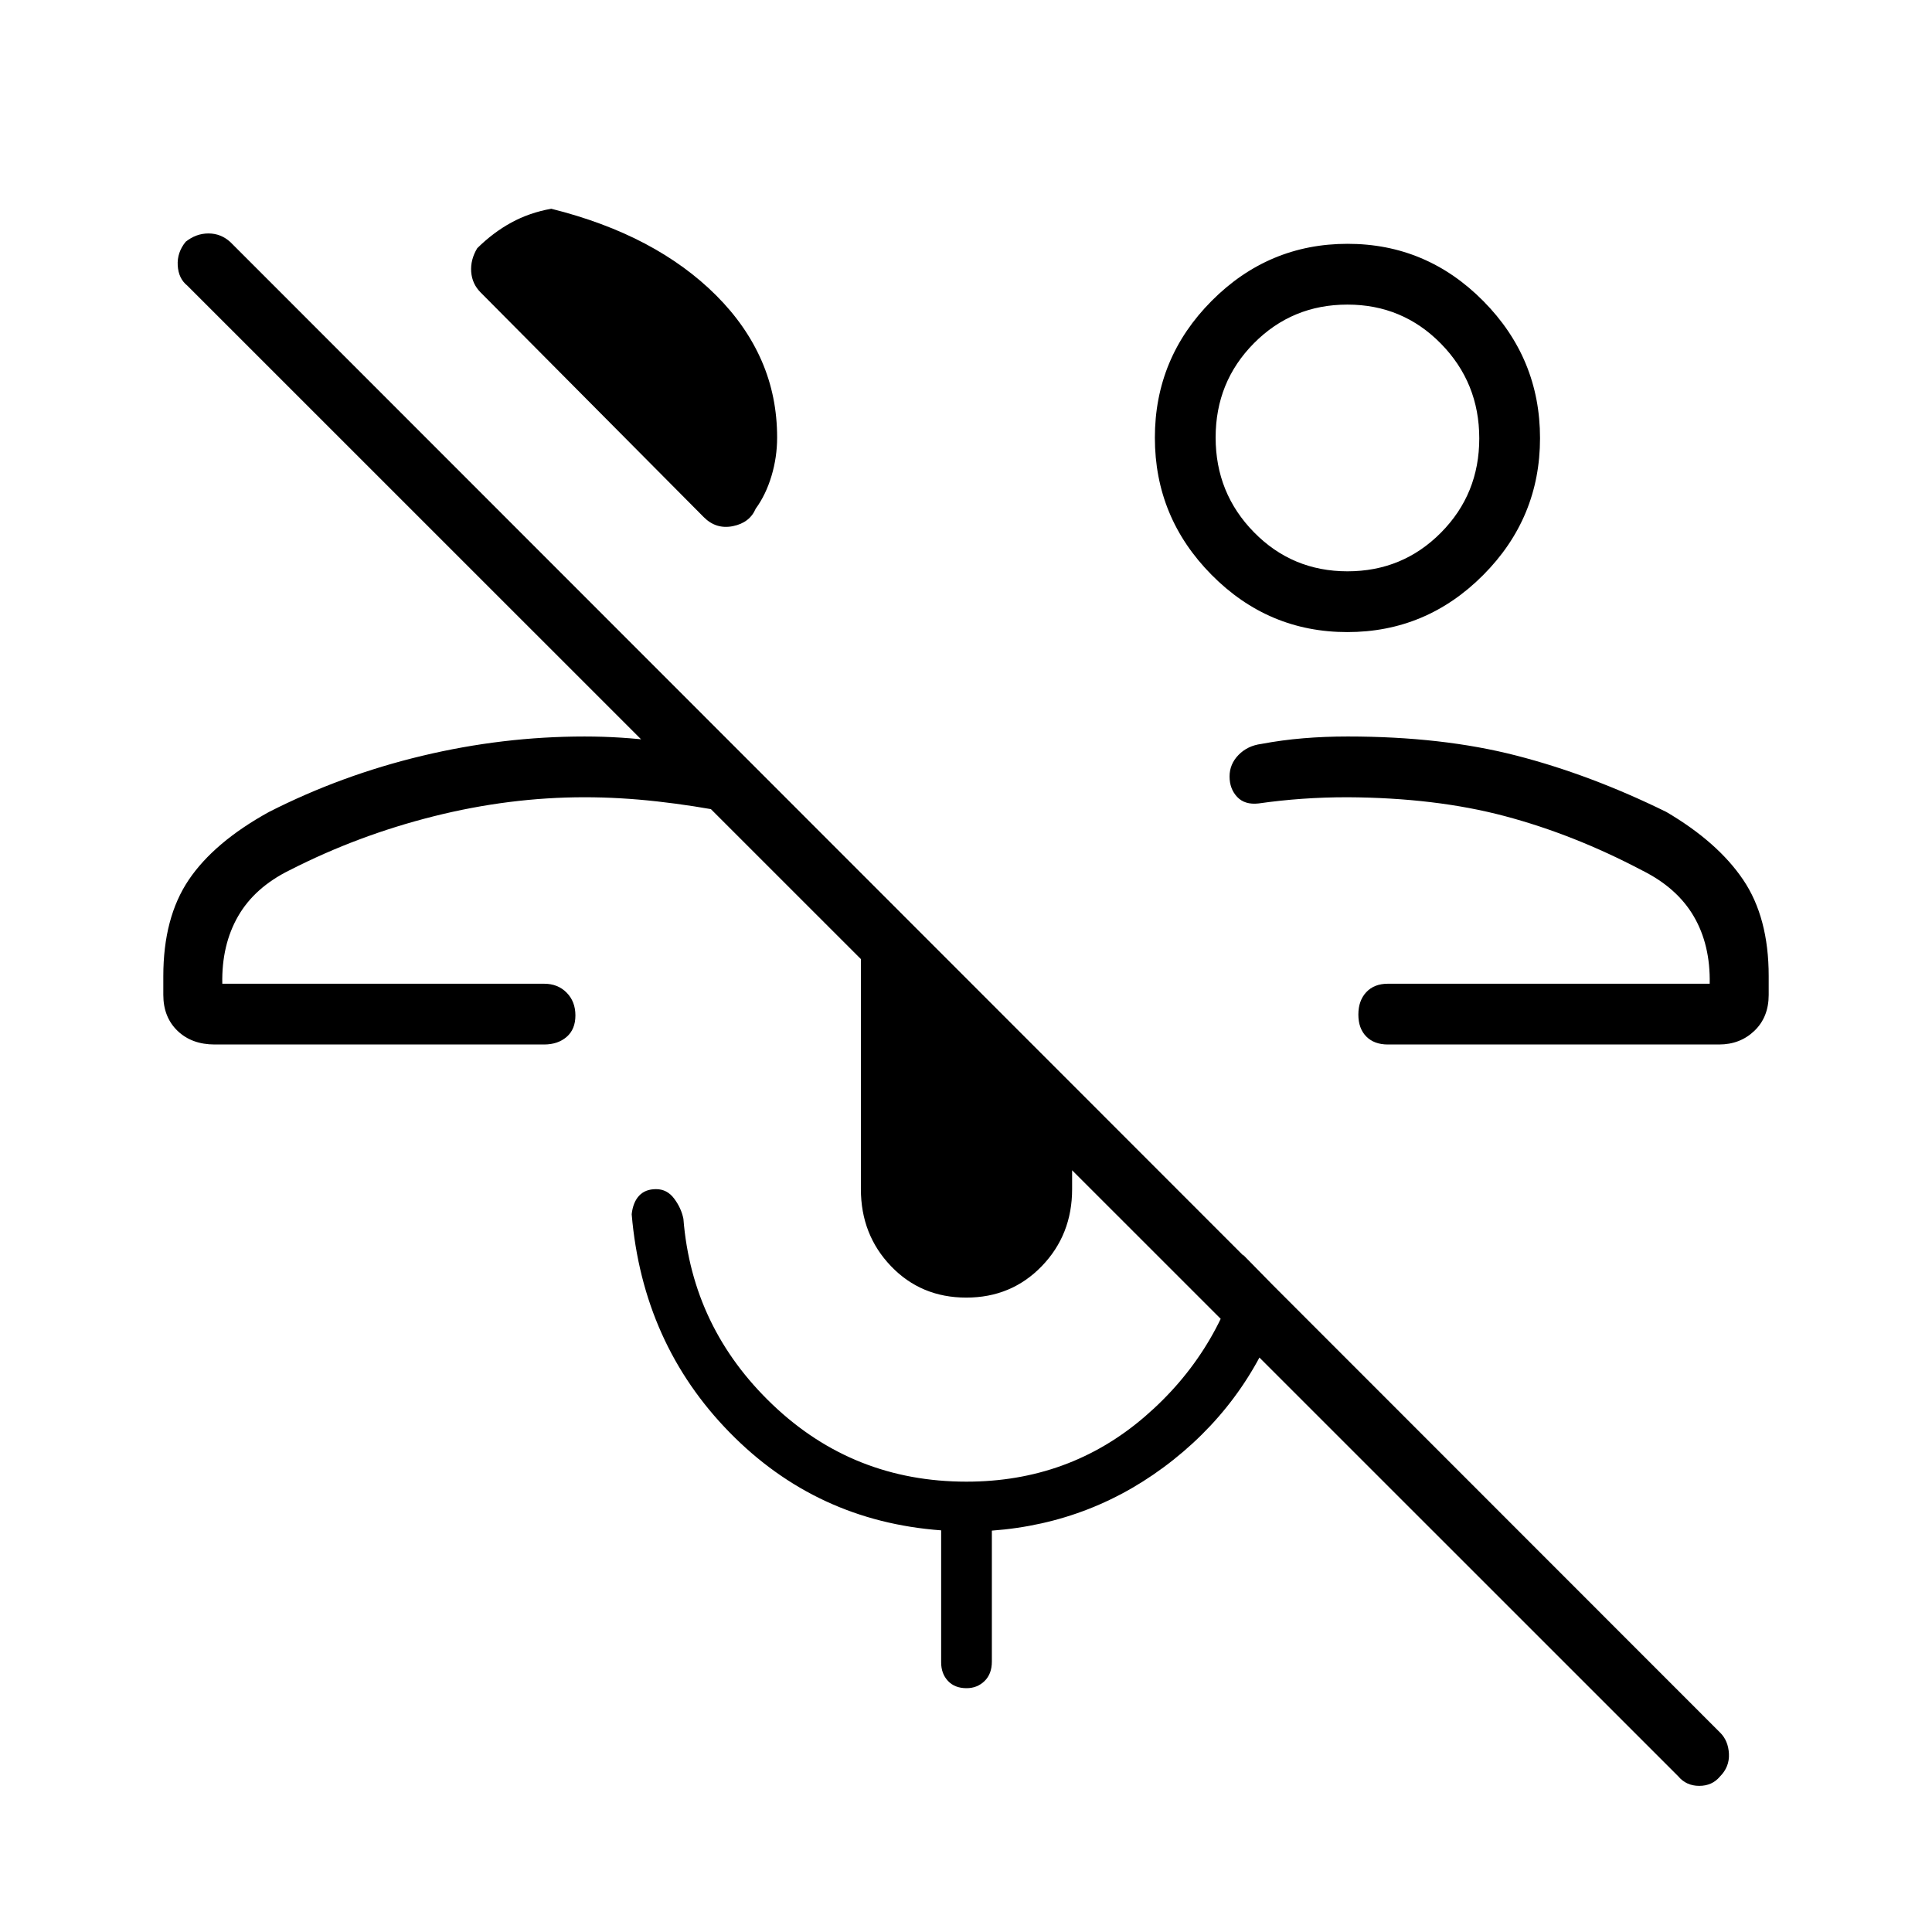 <svg xmlns="http://www.w3.org/2000/svg" height="48" viewBox="0 -960 960 960" width="48"><path d="M833.88-77.4 93.1-818.05q-4.41-3.53-4.79-10.01-.39-6.49 3.97-11.83 5.17-4.11 11.31-4.11 6.15 0 10.85 4.26L854.75-99.05q4.02 4.01 4.35 10.51.32 6.5-4.5 11.32-3.83 4.6-10.27 4.6-6.45 0-10.45-4.78ZM669.47-645.92q-39.32 0-67.47-28.47-28.15-28.46-28.15-68.11t28.22-68q28.23-28.35 67.54-28.35t67.47 28.47q28.15 28.46 28.15 68.11t-28.23 68q-28.22 28.35-67.53 28.35Zm.08-30.2q27.42 0 46.45-19.2 19.04-19.2 19.04-46.85 0-27.65-19.05-47.07-19.05-19.41-46.46-19.41-27.42 0-46.46 19.2-19.03 19.2-19.03 46.85 0 27.65 19.05 47.07 19.04 19.41 46.46 19.41Zm-.01-66.26ZM280.92-471.19ZM106.69-441q-11.44 0-18.49-6.8-7.05-6.8-7.05-17.85v-9.31q0-29.12 12.63-47.84 12.63-18.73 39.87-33.74 36-18.31 76.1-27.9 40.1-9.6 80.71-9.6 18.35 0 36.27 2.33t36.31 5.33l-.39 30.19q-17.58-3.51-36.1-5.59-18.52-2.07-36.09-2.07-37.31 0-74.92 9.45-37.62 9.44-71.58 26.78-17.39 8.55-25.63 22.85-8.25 14.31-7.87 33.58h159.92q6.81 0 11.18 4.43 4.36 4.42 4.36 11.32t-4.36 10.67q-4.37 3.77-11.18 3.77H106.69Zm249.19-372.19q14.97 14.96 22.62 32.59 7.65 17.62 7.65 37.98 0 9.8-2.8 19.13-2.8 9.34-7.85 16.26-2.99 6.99-11.32 8.67-8.33 1.68-14.45-4.44l-110.9-111.67q-4.25-4.25-4.7-10.25-.44-6 2.99-11.73 7.92-7.83 16.97-12.77 9.04-4.93 19.83-6.85 26.17 6.54 46.59 17.33 20.41 10.79 35.37 25.75Zm124.25 497.96q-22.44 0-37.4-15.62-14.96-15.61-14.96-38.27V-485q0-8.71 2.63-16.67 2.64-7.96 6.73-15.02l95.6 95.61v51.96q0 22.66-15.08 38.27-15.09 15.62-37.52 15.62Zm.16 194.08q-5.87 0-9.25-3.6-3.39-3.61-3.39-9.25v-65.58q-62-4.57-105.15-48.69-43.15-44.11-48.62-108.38.66-5.97 3.7-9.22 3.04-3.25 8.41-3.25 5.51 0 9.02 4.73 3.51 4.72 4.57 10.01 4.3 54.23 44.4 92.42 40.1 38.19 96.23 38.19 51.07 0 88.56-32.25 37.5-32.25 49.04-80.36l20.61 21q-15.57 49.07-55.25 80.65-39.67 31.58-90.32 35.29v65.06q0 6.16-3.64 9.69-3.63 3.54-8.92 3.54Zm198.79-350.04ZM689.62-441q-6.81 0-10.74-3.98-3.92-3.99-3.92-10.89t3.92-11.11q3.93-4.21 10.74-4.21h159.92q.38-19.27-7.91-33.47-8.29-14.2-25.7-22.85-33.85-17.84-68.2-26.97-34.35-9.14-78.2-9.37-11.53 0-22.46.77-10.93.77-21.69 2.31-6.88.77-10.65-3.25-3.77-4.02-3.77-10.15 0-6.14 4.46-10.71 4.46-4.58 11.35-5.47 10.19-1.92 20.81-2.8 10.61-.89 22.12-.89 46.99 0 83.85 9.51 36.87 9.5 74.45 27.99 25.54 15 38.19 33.73 12.66 18.73 12.66 47.85v9.31q0 11.05-7.09 17.85-7.08 6.8-17.57 6.8H689.62Z"/></svg>